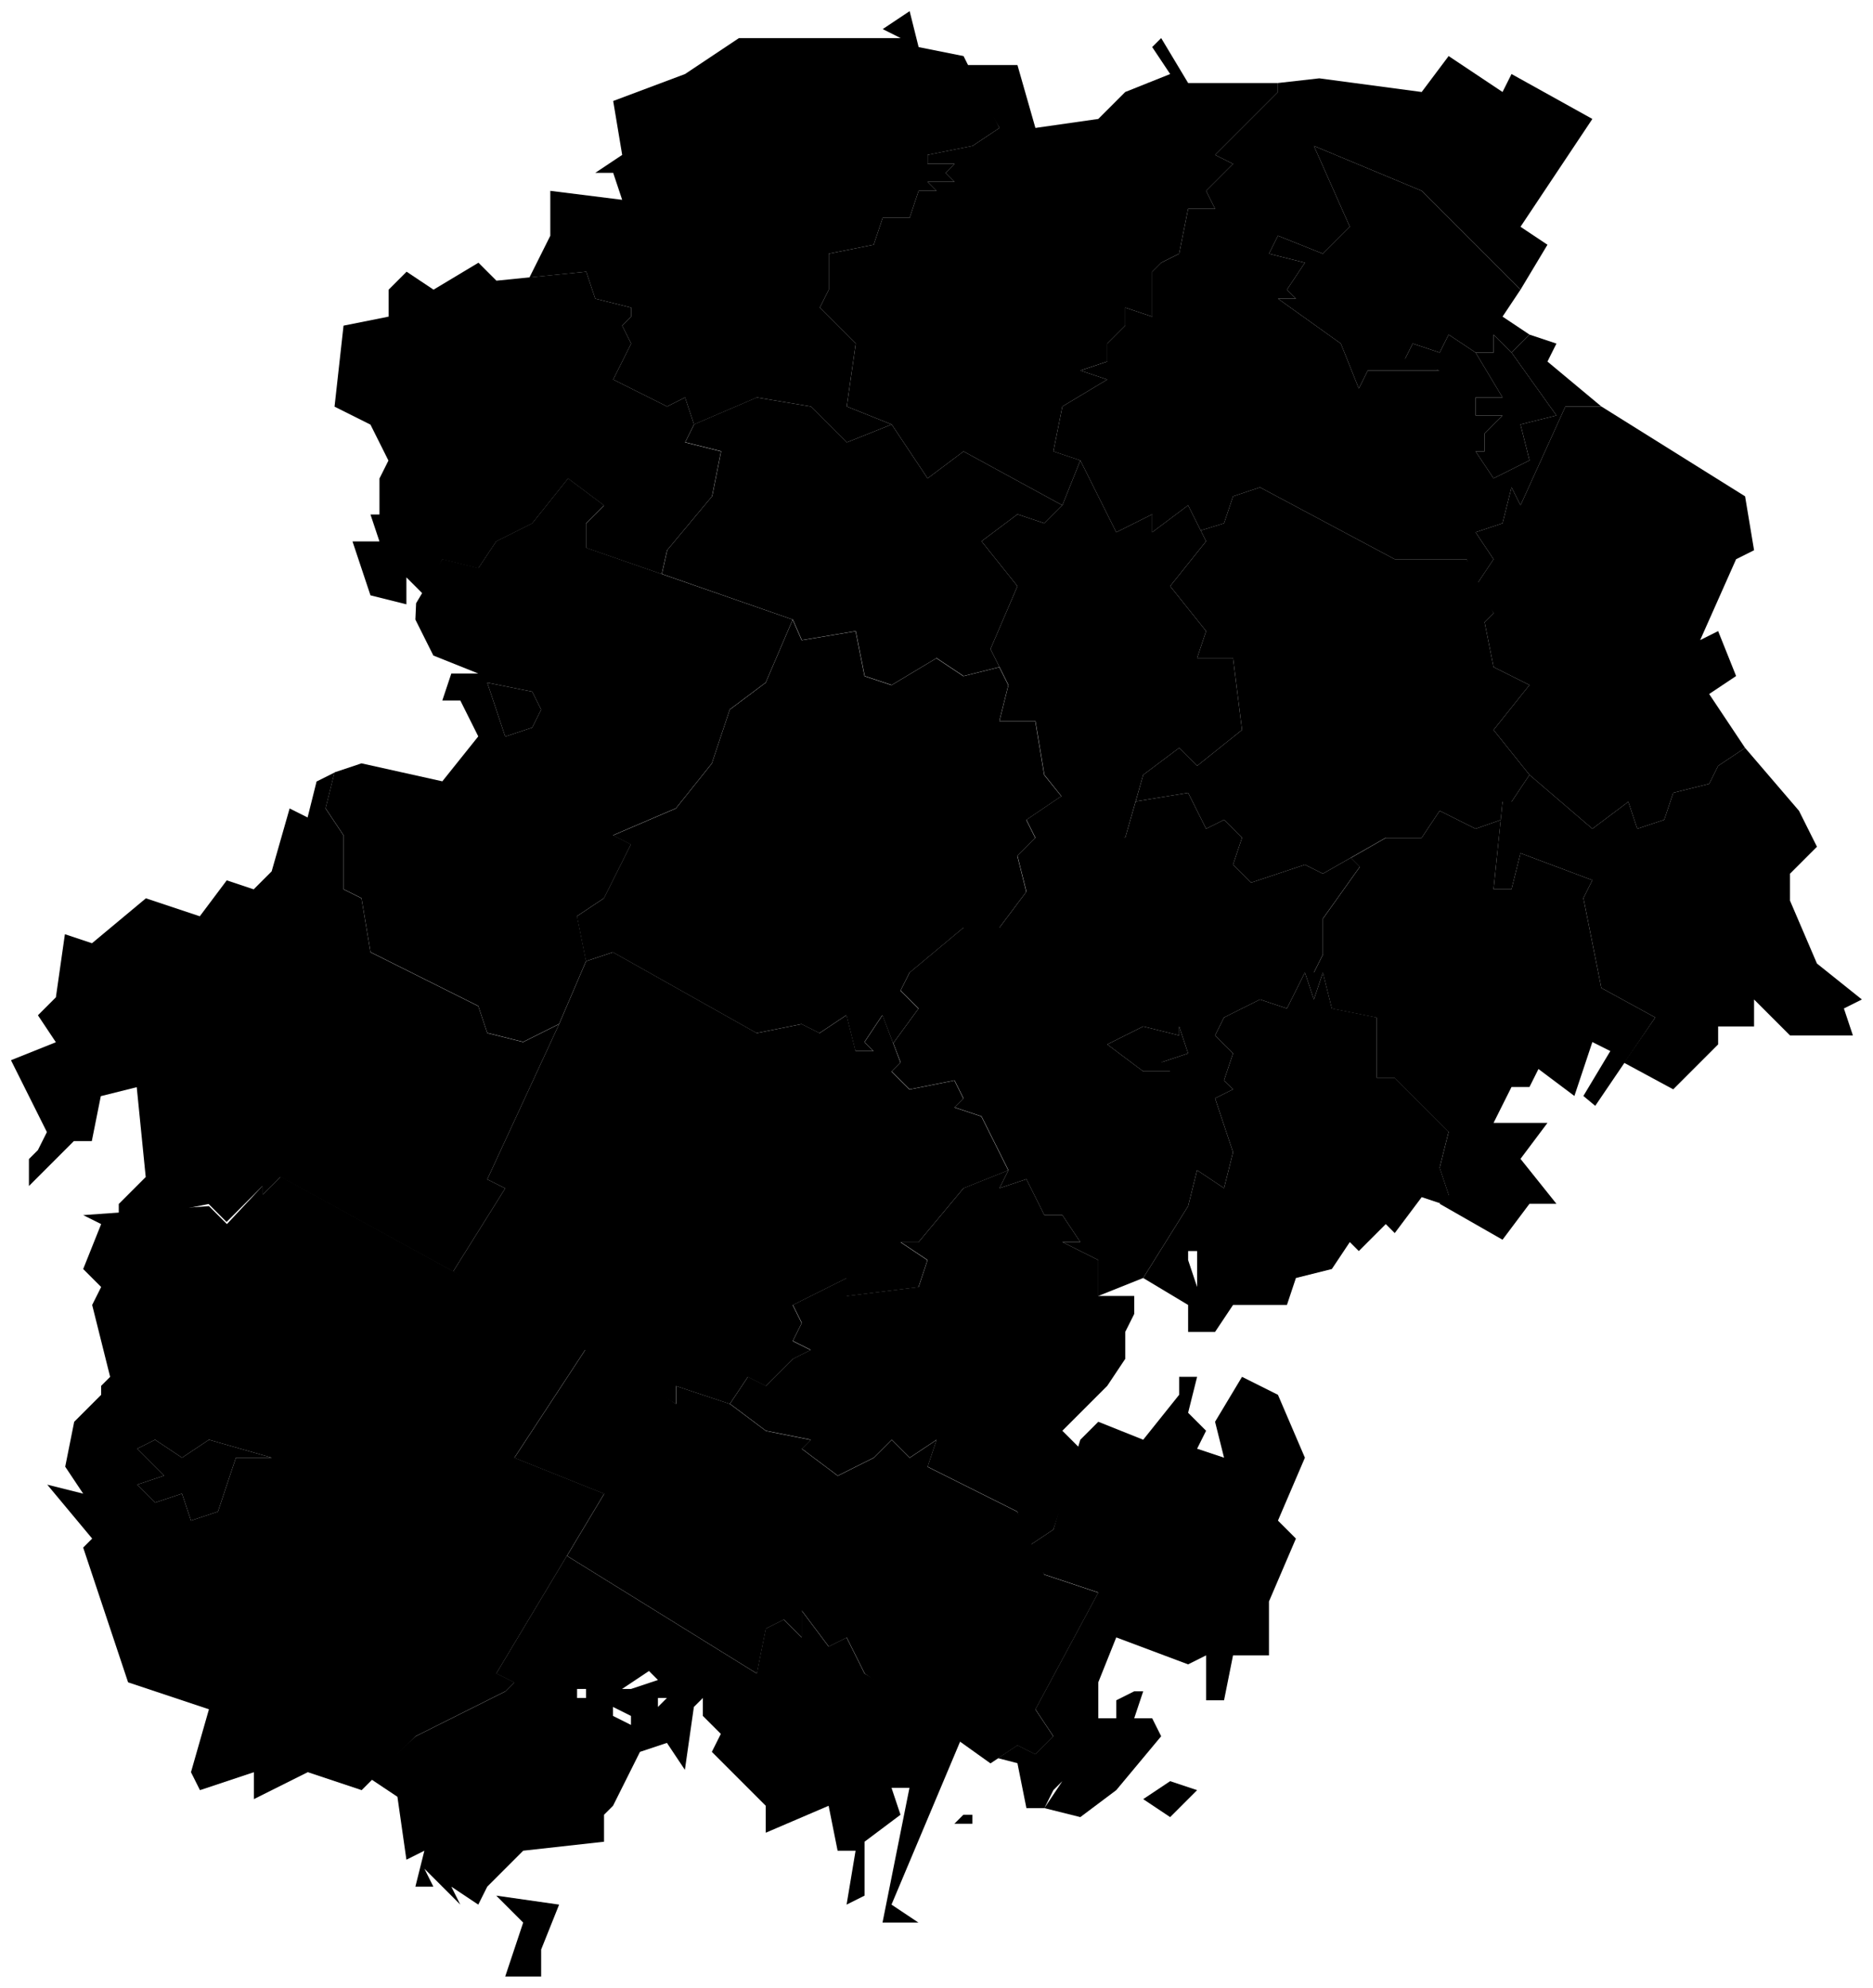 <svg data-code="RU-CU" xmlns="http://www.w3.org/2000/svg" viewBox="0 0 104.25 110.61">
    <g data-code="chuvashija">
      <path data-code="alatyrskij_rajon" data-title="alatyrskij rajon" class="cls-1" d="M7.63,80.62l1.5,1.5-1.5.5,1,1,1.5-.5.5,1.5,1.5-.5,1-3h2l-3.5-1-1.5,1-1.5-1-1,.5M4.63,67.62l7-.5,1,1,2-2.14v.5l1-1,17.11,9.38-4.11,6.26,5,2-6,10,1,.5-.5.5-5,2.5-3,3-3-1-3,1.5v-1.5l-3,1-.5-1,1-3.5-4.5-1.5-2.5-7.5.5-.5-2.5-3,2,.5-1-1.5.5-2.5,1.5-1.5v-.5l.5-.5-1-4,.5-1-1-1,1-2.5-1-.5"/>
      <path data-code="alikovskij_rajon" data-title="alikovskij rajon" class="cls-1" d="M42.13,22.12l3,.5,2,2,2.5-1,2,3,2-1.5,5.5,3-1,1-1.5-.5-2,1.5,2,2.5-1.5,3.5.5,1-2,.5-1.5-1-2.5,1.5-1.5-.5-.5-2.5-3,.5-.5-1.14-7.29-2.54.3-1.33,2.5-3,.5-2.5-2-.5.5-1,3.5-1.5Z"/>
      <path data-code="batyrevskij_rajon" data-title="batyrevskij rajon" class="cls-1" d="M32.74,74.87l4.89,3.26v-1l3,1,2,1.5,2.5.5-.5.5,2,1.5,2-1,1-1,1,1,1.5-1-.5,1.5,5,2.5,1.5,3.5,3,1-3.5,6.5,1,1.5-1,1-1-.5-1.5,1-7-5-1-2-1,.5-1.5-2v1.5l-1-1-1,.5-.5,2.5-10.57-6.55,2.07-3.45-5-2,4.11-6.26Z"/>
      <path data-code="cheboksarskij_rajon" data-title="cheboksarskij rajon" class="cls-1" d="M60.13,20.62l1.5-.5v-1l1-1v-1l1.5.5v-2.5l.5-.5,1-.5.5-2.5h1.5l-.5-1,1.5-1.5-1-.5,3.5-3.5v-.5l2.3-.26,5.7.76,1.5-2,3,2,.5-1,4.5,2.5-4,6,1.5,1-1.5,2.5-5.5-5.5-6-2.5,2,4.5-1.5,1.5-2.5-1-.5,1,2,.5-1,1.5.5.5h-1l3.5,2.5,1,2.5.5-1h4l-2-.5.5-1,1.5.5.5-1,1.5,1,1.5,2.5h-1.5v1h1.5l-1,1v1h-.5l1,1.5,2-1-.5-2,2-.5-2.5-3.5,1-1,1.5.5-.5,1,3,2.5h-2l-2.5,5.5-.5-1-.5,2-1.5.5,1,1.5-1,1.5-.5-1.5h-4l-7.5-4-1.5.5-.5,1.5-1.3.4-.7-1.4-2,1.5v-1l-2,1-2-4-1.5-.5.5-2.5,2.5-1.5-1.5-.5"/>
      <path data-code="civil_skij_rajon" data-title="civil&amp;apos;skij_rajon" class="cls-1" d="M68.13,29.12l.5-1.5,1.5-.5,7.5,4h4l1.5,3-.5.5.5,2.5,2,1-2,2.5,2,2.5-1,1.5h-.5l-.1,1.01-1.4.49-2-1-1,1.5h-2l-3.5,2-1-.5-3,1-1-1,.5-1.5-1-1-1,.5-1-2-2.92.48.42-1.48,2-1.5,1,1,2.5-2-.5-4h-2l.5-1.5-2-2.5,2-2.5-.3-.6,1.3-.4Z"/>
      <path data-code="gorod_alatyr_" data-title="gorod_alatyr&amp;apos;" class="cls-1" d="M7.63,80.62l1-.5,1.5,1,1.5-1,3.5,1h-2l-1,3-1.5.5-.5-1.5-1.5.5-1-1,1.5-.5-1.5-1.5"/>
      <path data-code="gorod_cheboksary" data-title="gorod cheboksary" class="cls-1" d="M79.13,10.62l5.5,5.5-1,1.5,1.5,1-1,1-1-1v1h-1l-1.5-1-.5,1-1.5-.5-.42.84,1.92.66h-4l-.5,1-1-2.5-3.5-2.5h1l-.5-.5,1-1.5-2-.5.5-1,2.5,1,1.5-1.5-2-4.5,6,2.5Z"/>
      <path data-code="gorod_kanash" data-title="gorod kanash" class="cls-1" d="M61.63,58.12l2-1,2,.5v-.5l.5,1.5-1.5.5h.5v.5h-1.5l-2-1.5"/>
      <path data-code="gorod_novocheboksarsk" data-title="gorod novocheboksarsk" class="cls-1" d="M83.13,19.62v-1l1,1,1-1-1,1,2.5,3.5-2,.5.5,2-2,1-1-1.5h.5v-1l1-1h-1.5v-1h1.5l-1.5-2.5h1Z"/>
      <path data-code="gorod_shumerlja" data-title="gorod shumerlja" class="cls-1" d="M29.62,38.49l.5,1-.5,1-1.5.5-1-3,2.5.5Z"/>
      <path data-code="ibresinskij_rajon" data-title="ibresinskij rajon" class="cls-1" d="M34.12,52.99l8,4.5,2.5-.5,1,.5,1.5-1,.5,2h1l-.5-.5,1-1.5,1,2.64-.5.5,1,1,2.5-.5.5,1-.5.5,1.5.5,1.5,3-2.5,1-2.5,3h-1l1.5,1-.5,1.5-4,.5v-1l-3,1.5.5,1-.5,1,1,.5-1,.5-1.5,1.5-1-.5-1,1.5-3-1v1l-12.4-7.37,2.9-4.63-1-.5,4-8.64,1.5-3.5,1.5-.5Z"/>
      <path data-code="jadrinskij_rajon" data-title="jadrinskij rajon" class="cls-1" d="M30.63,10.62l4,.5-.5-1.5h-1l1.5-1-.5-3,4-1.5,3-2h9l-1-.5,1.5-1,.5,2,2.5.5,2,4-1.5,1-2.5.5v.5h1.5l-.5.5.5.5h-1.5l.5.5h-1l-.5,1.5h-1.5l-.5,1.5-2.5.5v2l-.5,1,2,2-.5,3.5,2.5,1-2.5,1-2-2-3-.5-3.5,1.5-.5-1.5-1,.5-3-1.5,1-2-.5-1,.5-.5v-.5l-2-.5-.5-1.5-3.16.32,1.16-2.32v-2.5"/>
      <path data-code="jal_chikskij_rajon" data-title="jal&amp;apos;chikskij_rajon" class="cls-1" d="M60.13,80.12l1-1,2.5,1,2-2.5v-1h1l-.5,2,1,1-.5,1,1.5.5-.5-2,1.5-2.5,2,1,1.5,3.5-1.5,3.5,1,1-1.5,3.5v3h-2l-.5,2.5h-1v-2.5l-1,.5-4-1.5-1,2.5v2h1v-1l1-.5h.5l-.5,1.5h1l.5,1-2.5,3-2,1.5-2-.5,1-1.5-.5.5-.5,1h-1l-.5-2.5-1.08-.28,1.08-.72,1,.5,1-1-1-1.5,3.5-6.5-3-1-1-1.5,1.5-1,1.5-5M63.63,100.12l1.5-1,1.5.5-1.5,1.5-1.5-1"/>
      <path data-code="jantikovskij_rajon" data-title="jantikovskij rajon" class="cls-1" d="M66.13,69.62v.5l.5,1.5v-2h-.5M68.13,56.62l2-1,1.5.5,1-2,.5,1.5.5-1.5.5,2,2.5.5v3.36h1l3,3-.5,2,.5,1.5v.64l-1.5-.5-1.5,2-.5-.5-1.5,1.5-.5-.5-1,1.5-2,.5-.5,1.5h-3l-1,1.5h-1.5v-1.5l-2.5-1.5,2.5-4,.5-2,1.5,1,.5-2-1-3,1-.5-.5-.5.5-1.5-1-1,.5-1"/>
      <path data-code="kanashskij_rajon" data-title="kanashskij rajon" class="cls-1" d="M61.63,58.12l2,1.5h1.5l-.5-.5,1.5-.5-.5-1.5v.5l-2-.5-2,1M50.63,54.12l3-2.5h2l1.5-2-.5-2,1-1-.5-1,1.95-1.32,3.55,2.32.58-2.02,2.92-.48,1,2,1-.5,1,1-.5,1.5,1,1,3-1,1,.5,1.56-.89.5.5-2.06,2.89v2l-.5,1h.5l-.5,1.5-.5-1.5-1,2-1.5-.5-2,1-.5,1,1,1-.5,1.5.5.5-1,.5,1,3-.5,2-1.5-1-.5,2-2.5,4-2.5,1v-2l-2-1h1l-1-1.5h-1l-1-2-1.5.5.5-1-1.5-3-1.5-.5.5-.5-.5-1-2.5.5-1-1,.5-.5-.41-1.07,1.41-1.93-1-1,.5-1"/>
      <path data-code="komsomol_skij_rajon__chuvashija_" data-title="komsomol&amp;apos;skij_rajon_(chuvashija)" class="cls-1" d="M40.63,78.12l1-1.5,1,.5,1.5-1.5,1-.5-1-.5.5-1-.5-1,3-1.5v1l4-.5.5-1.5-1.5-1h1l2.5-3,2.5-1-.5,1,1.5-.5,1,2h1l1,1.5h-1l2,1v2h2v1l-.5,1v1.5l-1,1.5-2.5,2.5,1,1-1.5,4.5-1.5,1-.5-2-5-2.5.5-1.5-1.5,1-1-1-1,1-2,1-2-1.5.5-.5-2.5-.5-2-1.5"/>
      <path data-code="kozlovskij_rajon" data-title="kozlovskij rajon" class="cls-1" d="M83.63,44.62h.5l1-1.5,3.5,3,2-1.5.5,1.5,1.5-.5.5-1.5,2-.5.5-1,1.5-1,3,3.5,1,2-1.5,1.5v1.5l1.5,3.5,2.5,2-1,.5.5,1.5h-3.5l-2-2v1.5h-2v1l-2.5,2.5-2.74-1.48,1.74-2.52-3-1.64-1-5,.5-1-4-1.5-.5,2h-1l.5-4.86"/>
      <path data-code="krasnoarmejskij_rajon__chuvashija_" data-title="krasnoarmejskij_rajon_(chuvashija)" class="cls-1" d="M54.63,30.12l2-1.5,1.5.5,1-1,1-2.5,2,4,2-1v1l2-1.5,1,2-2,2.5,2,2.5-.5,1.5h2l.5,4-2.5,2-1-1-2,1.5-1,3.5-2.5-1-2-2.5-.5-3h-2l.5-2-1-2,1.5-3.5-2-2.5"/>
      <path data-code="krasnochetajskij_rajon" data-title="krasnochetajskij rajon" class="cls-1" d="M19.13,18.12l2.5-.5v-1.5l1-1,1.5,1,2.5-1.5,1,1,5-.5.5,1.5,2,.5v.5l-.5.5.5,1-1,2,3,1.5,1-.5.5,1.5-.5,1,2,.5-.5,2.5-2.5,3-.3,1.33-4.21-1.46v-1.36l1-1-2-1.5-2,2.5-2,1-1,1.5-2-.5-1,2-1-1v1.5l-2-.5-1-3h1.5l-.5-1.5h.5v-2l.5-1-1-2-2-1,.5-4.5"/>
      <path data-code="mariinsko-posadskij_rajon" data-title="mariinsko-posadskij rajon" class="cls-1" d="M82.13,29.62l1.5-.5.5-2,.5,1,2.5-5.5h2l8,5,.5,3-1,.5-2,4.5,1-.5,1,2.5-1.5,1,2,3-1.5,1-.5,1-2,.5-.5,1.5-1.5.5-.5-1.5-2,1.5-3.5-3-2-2.5,2-2.5-2-1-.5-2.5.5-.5-1-1.5,1-1.5-1-1.5"/>
      <path data-code="morgaushskij_rajon" data-title="morgaushskij rajon" class="cls-1" d="M46.13,14.12l2.5-.5.5-1.5h1.5l.5-1.5h1l-.5-.5h1.5l-.5-.5.5-.5h-1.5v-.5l2.5-.5,1.5-1-2-3.5h3l1,3.5,3.5-.5,1.5-1.5,2.5-1-1-1.5.5-.5,1.5,2.5h5v.5l-3.5,3.5,1,.5-1.5,1.5.5,1h-1.5l-.5,2.5-1,.5-.5.5v2.5l-1.5-.5v1l-1,1v1l-1.5.5,1.5.5-2.5,1.5-.5,2.5,1.5.5-1,2.5-5.5-3-2,1.5-2-3-2.5-1,.5-3.5-2-2,.5-1v-2"/>
      <path data-code="poreckij_rajon" data-title="poreckij rajon" class="cls-1" d="M3.62,51.99l1.5.5,3-2.5,3,1,1.5-2,1.5.5,1-1,1-3.5,1,.5.5-2,1-.5-.5,2,1,1.5v3l1,.5.5,3,6,3,.5,1.5,2,.5,2-1-4,8.64,1,.5-2.9,4.63-9.61-5.26-1,1v-.5l-2,2-1-1-5,1v-1l1.5-1.5-.5-5-2,.5-.5,2.5h-1l-2.5,2.5v-1.5l.5-.5.5-1-2-4,2.5-1-1-1.5,1-1,.5-3.5"/>
      <path data-code="shemurshinskij_rajon" data-title="shemurshinskij rajon" class="cls-1" d="M36.62,94.49v.5l.5-.5h-.5M34.12,94.99v.5l1,.5v-.5l-1-.5M32.12,93.99v.5h.5v-.5h-.5M34.62,93.99h.5l1.5-.5-.5-.5-1.5,1M20.62,98.99l2.5-2.36,5-2.5.5-.5-1-.5,3.93-6.55,10.57,6.55.5-2.5,1-.5,1,1v-1.5l1.5,2,1-.5,1,2,5.5,3.36-4,9.5,1.5,1h-2l1.5-7.5h-1l.5,1.5-2,1.5v3l-1,.5.5-3h-1l-.5-2.5-3.5,1.5v-1.5l-3-3,.5-1-1-1v-1l-.5.5-.5,3.5-1-1.5-1.5.5-1.5,3-.5.5v1.5l-4.5.5-2,2-.5,1-1.5-1,.5,1-2-2,.5,1h-1l.5-2-1,.5-.5-3.5-1.5-1M27.62,105.49l3.5.5-1,2.5v1.5h-2l1-3-1.5-1.5M53.12,101.49l.5-.5h.5v.5h-1"/>
      <path data-code="shumerlinskij_rajon" data-title="shumerlinskij rajon" class="cls-1" d="M27.12,37.99l1,3,1.5-.5.5-1-.5-1-2.5-.5M26.62,31.62l1-1.5,2-1,2-2.5,2,1.5-1,1v1.36l11.5,4-1.5,3.5-2,1.5-1,3-2,2.5-3.5,1.5,1,.5-1.5,3-1.5,1,.5,2.5-1.5,3.5-2,1-2-.5-.5-1.5-6-3-.5-3-1-.5v-3l-1-1.5.5-2,1.5-.5,4.5,1,2-2.5-1-2h-1l.5-1.5h1.5l-2.5-1-1-2,.04-.91,1.46-2.46,2,.5Z"/>
      <path data-code="urmarskij_rajon" data-title="urmarskij rajon" class="cls-1" d="M79.13,46.62l1-1.5,2,1,1.4-.49-.4,3.85h1l.5-2,4,1.5-.5,1,1,5,3,1.64-3.34,4.92-.66-.55,1.5-2.5-1-.5-1,3-2-1.5-.5,1h-1l-1,2h3l-1.5,2,2,2.5h-1.5l-1.5,2-3.5-2,.5-.5-.5-1.5.5-2-3-3h-1v-3.36l-2.5-.5-.5-2h-.5l.5-1v-2l2.06-2.89-.5-.5,1.94-1.11h2Z"/>
      <path data-code="vurnarskij_rajon" data-title="vurnarskij rajon" class="cls-1" d="M34.12,46.49l3.5-1.5,2-2.5,1-3,2-1.5,1.5-3.5.5,1.14,3-.5.5,2.5,1.5.5,2.5-1.5,1.5,1,2-.5.5,1-.5,2h2l.5,3,.95,1.18-1.95,1.32.5,1-1,1,.5,2-1.5,2h-2l-3,2.5-.5,1,1,1-1.41,1.93-.6-1.57-1,1.5.5.5h-1l-.5-2-1.5,1-1-.5-2.5.5-8-4.5-1.5.5-.5-2.5,1.5-1,1.5-3-1-.5"/>
    </g>
</svg>